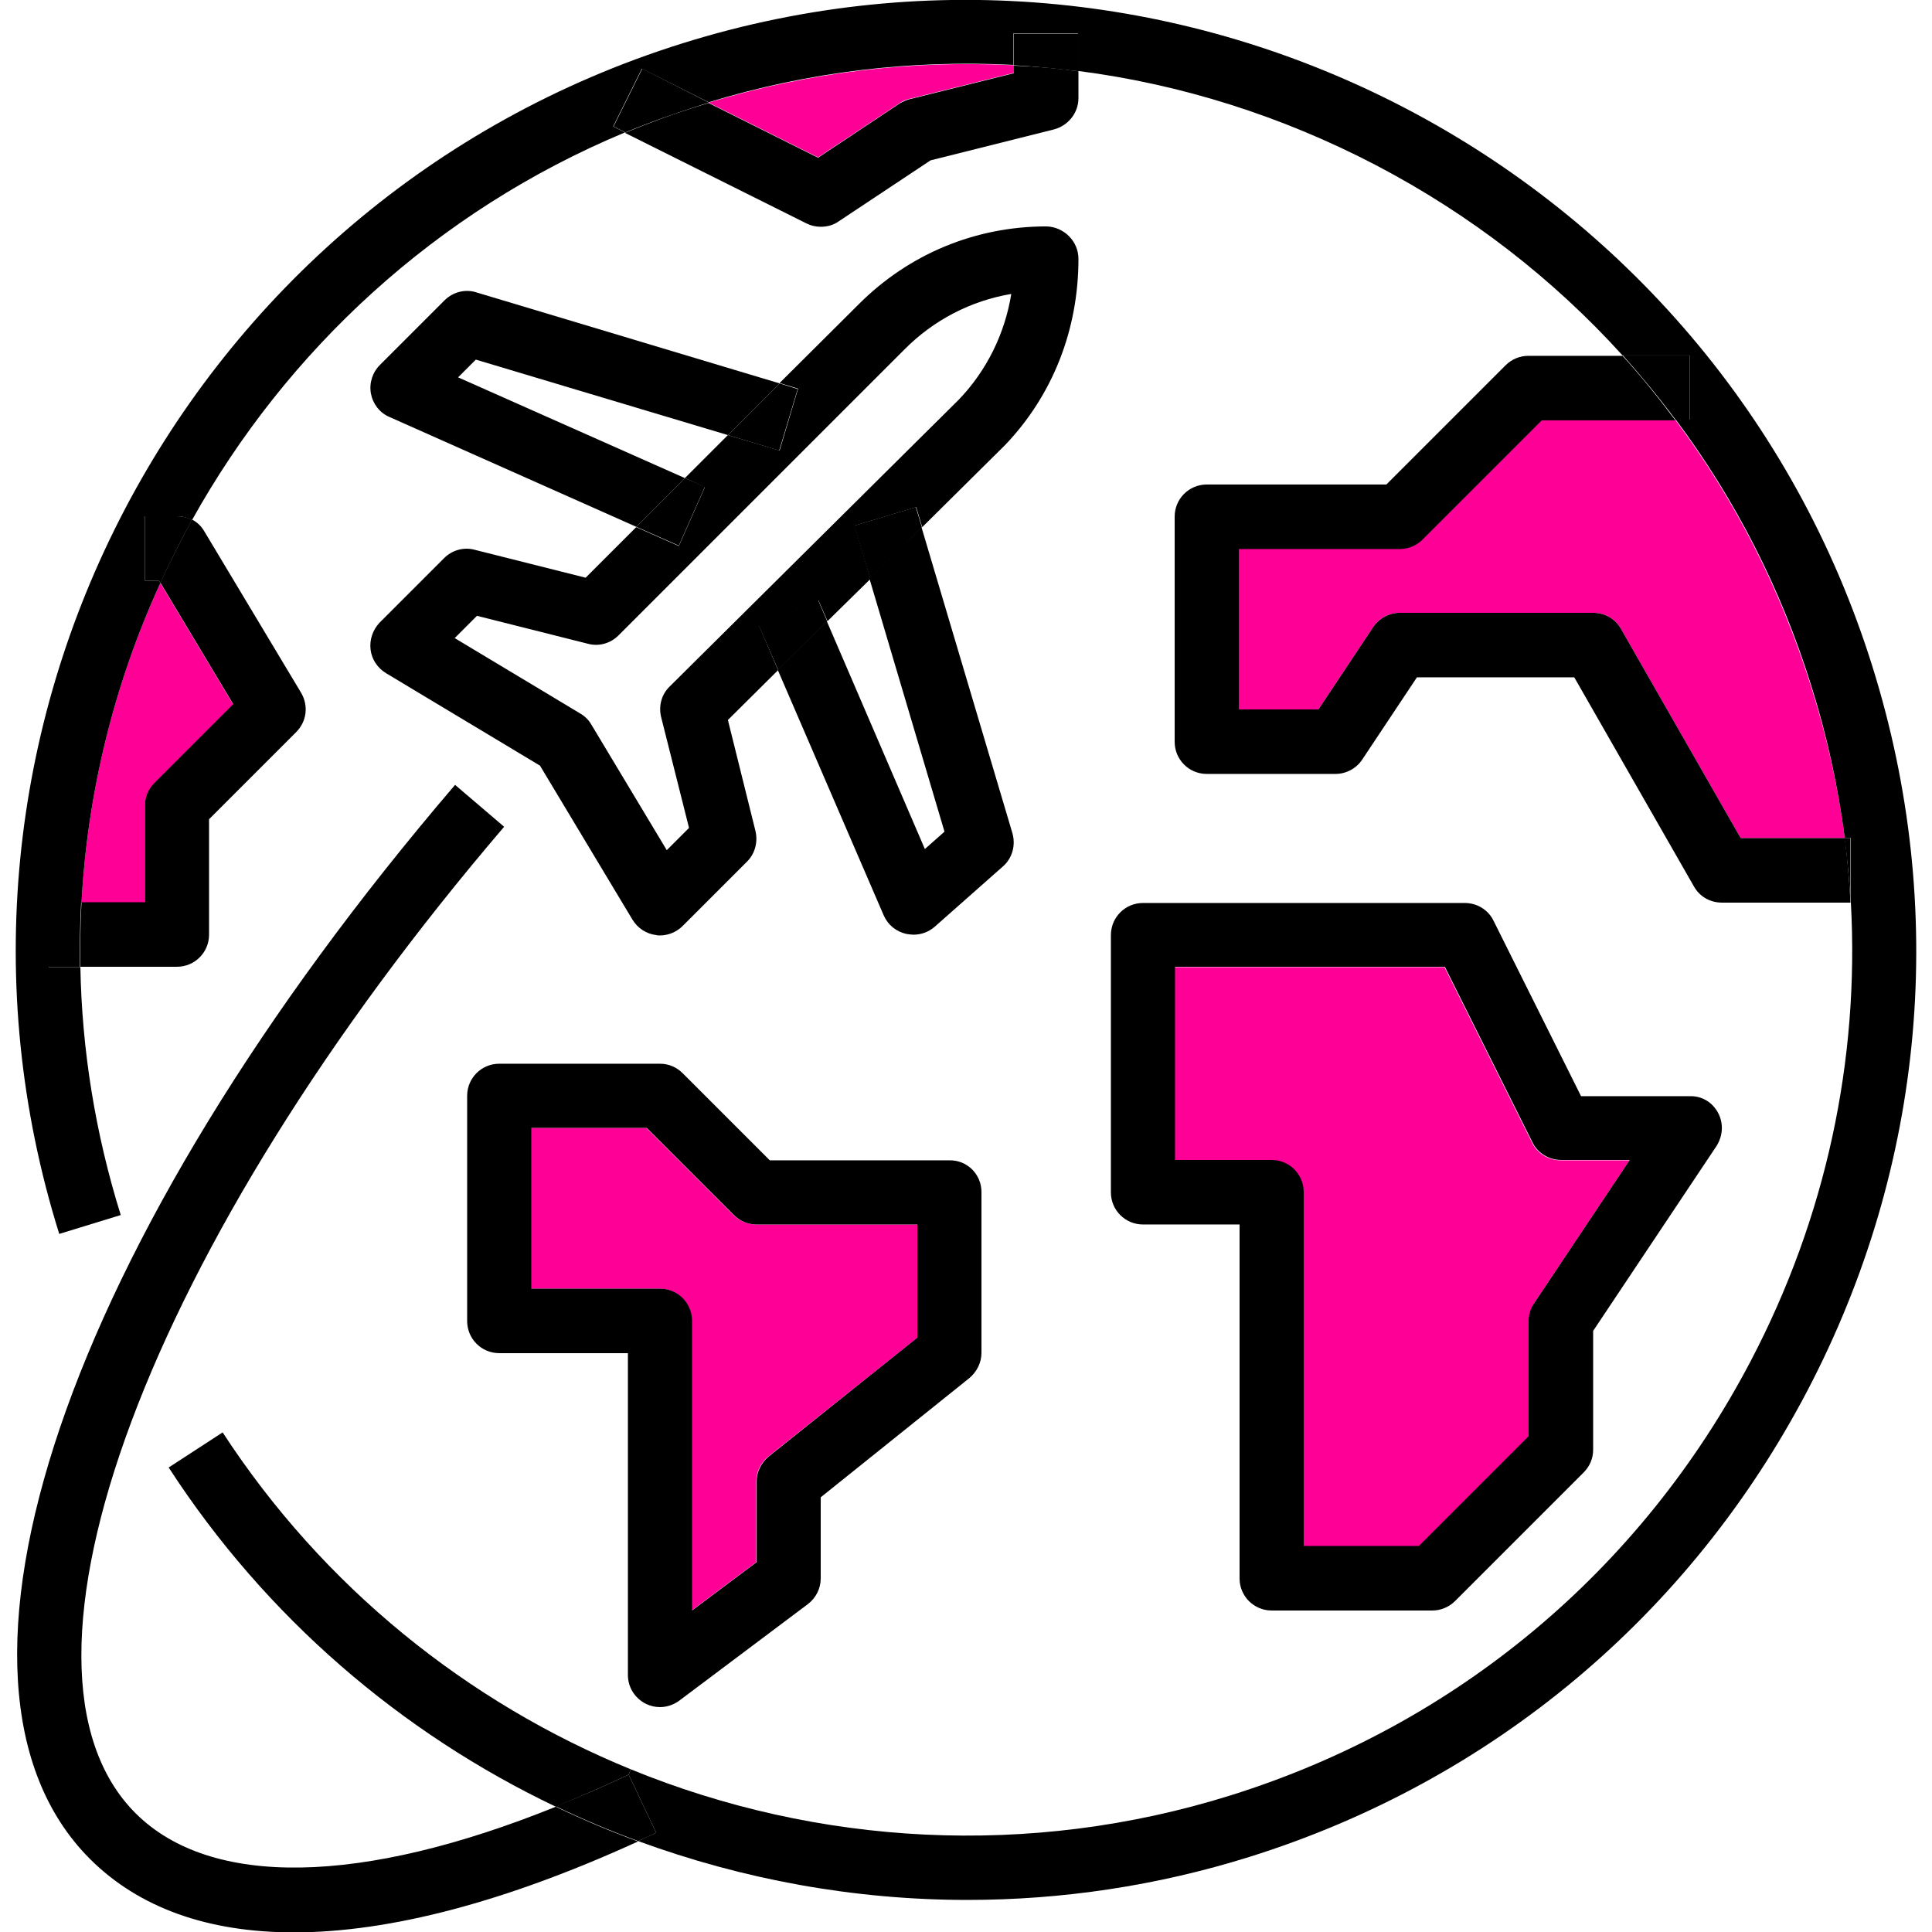 <?xml version="1.0" encoding="utf-8"?>
<!-- Generator: Adobe Illustrator 23.0.0, SVG Export Plug-In . SVG Version: 6.00 Build 0)  -->
<svg version="1.1" id="Capa_1" xmlns="http://www.w3.org/2000/svg" xmlns:xlink="http://www.w3.org/1999/xlink" x="0px" y="0px"
	 viewBox="0 0 512 512" style="enable-background:new 0 0 512 512;" xml:space="preserve">
<style type="text/css">
	.st0{fill:#FF0097;}
</style>
<path class="st0" d="M243.1,324.5v30L203.6,386c-2,1.6-3.2,4.1-3.2,6.7V414l-17.1,12.8V350c0-4.7-3.8-8.5-8.5-8.5h-34.1v-42.6h30.6
	l23.1,23.1c1.6,1.6,3.8,2.5,6,2.5H243.1z"/>
<path class="st0" d="M431.9,307.4l-25.3,37.9c-0.9,1.4-1.4,3-1.4,4.7v30.6L376,409.8h-30.6l0,0V316c0-4.7-3.8-8.5-8.5-8.5h-25.6
	v-51.2h71.5l23.2,46.5c1.4,2.9,4.4,4.7,7.6,4.7h18.3V307.4z"/>
<path class="st0" d="M488.9,222.1h-27.6l-31.7-55.4c-1.5-2.7-4.3-4.3-7.4-4.3H371c-2.9,0-5.5,1.4-7.1,3.8L349.4,188h-21v-42.6H371
	c2.3,0,4.4-0.9,6-2.5l31.6-31.6H444c15.7,21,27.8,44.7,35.9,70.5C484.1,195,487.1,208.5,488.9,222.1z"/>
<path class="st0" d="M42.5,154.5l19.3,32.2l-20.9,20.9c-1.6,1.6-2.5,3.8-2.5,6v25.6H21.6C23.2,209.6,30.4,180.9,42.5,154.5z"/>
<path class="st0" d="M268.7,17.3v2L241,26.2c-0.9,0.2-1.9,0.6-2.7,1.2l-21.5,14.3l-29-14.5C214.4,19.1,241.7,15.9,268.7,17.3z"/>
<path d="M496.2,176.6c20.1,64.2,14,132.3-17.2,191.9S395.3,472,331.1,492.1c-24.6,7.7-49.8,11.4-74.7,11.4c-30,0-59.5-5.4-87.3-15.6
	c1.6-0.7,3.2-1.5,4.8-2.2l-7.3-15.4l0.6-1.4c49.4,20.2,105.5,23.6,158.9,6.9c59.8-18.7,108.8-59.6,137.9-115.2
	c19.9-38,28.8-79.7,26.5-121.4l0,0v-17.1h-1.6c-1.8-13.6-4.7-27.1-8.9-40.4c-8-25.7-20.2-49.5-35.9-70.5h3.7v-17H430
	c-18.4-20.3-40.3-37.3-65.3-50.4c-25.1-13.1-51.8-21.5-79-25v-10h-17.1v8.4c-27-1.4-54.3,1.8-80.8,9.9l-17.7-8.9l-7.6,15.3l3.1,1.6
	C115.5,56,75.9,92.9,50.9,137.8c-1.2-0.6-2.6-1-4-1h-8.5v17.1h3.7l0.4,0.6c-12.1,26.4-19.3,55.1-20.9,84.7h-8.7v17.1h8.4
	c0.4,21.8,3.9,43.9,10.7,65.7l-16.3,5C-25.8,194.5,48.3,53,180.8,11.5S454.8,44.1,496.2,176.6z"/>
<path d="M490.4,222.1v17.1l0,0c-0.3-5.7-0.8-11.4-1.6-17.1H490.4z"/>
<path d="M490.4,239.2h-34.1c-3.1,0-5.9-1.6-7.4-4.3l-31.7-55.4h-41.7L361,201.3c-1.6,2.4-4.3,3.8-7.1,3.8h-34.1
	c-4.7,0-8.5-3.8-8.5-8.5v-59.7c0-4.7,3.8-8.5,8.5-8.5h47.6L399,96.8c1.6-1.6,3.8-2.5,6-2.5h25c5,5.5,9.6,11.2,14,17.1h-35.4L377,143
	c-1.6,1.6-3.8,2.5-6,2.5h-42.6V188h21l14.5-21.8c1.6-2.4,4.3-3.8,7.1-3.8h51.2c3.1,0,5.9,1.6,7.4,4.3l31.7,55.4h27.6
	C489.6,227.8,490.1,233.5,490.4,239.2z"/>
<path d="M455.3,294.9c1.5,2.8,1.3,6.1-0.4,8.8l-32.7,49v31.5c0,2.3-0.9,4.4-2.5,6l-34.1,34.1c-1.6,1.6-3.8,2.5-6,2.5H337
	c-4.7,0-8.5-3.8-8.5-8.5v-93.8h-25.6c-4.7,0-8.5-3.8-8.5-8.5v-68.2c0-4.7,3.8-8.5,8.5-8.5h85.3c3.2,0,6.2,1.8,7.6,4.7l23.2,46.5
	h28.8C451,290.4,453.8,292.1,455.3,294.9z M406.6,345.3l25.3-37.9h-18.2c-3.2,0-6.2-1.8-7.6-4.7l-23.2-46.5h-71.5v51.2H337
	c4.7,0,8.5,3.8,8.5,8.5v93.8l0,0H376l29.1-29.1V350C405.1,348.4,405.6,346.7,406.6,345.3z"/>
<path d="M447.8,94.2v17.1h-3.7c-4.4-5.9-9.1-11.6-14-17.1H447.8z"/>
<path d="M285.8,68.6c0,18.9-6.9,36.2-19.4,49.3l-22,21.8l-1.6-5.3l-16.3,4.9l4.2,14.1l-11.4,11.2l-2.4-5.5l-15.7,6.8l5,11.7
	l-13.3,13.2l7.3,29.4c0.7,2.9-0.1,6-2.2,8.1l-17.1,17.1c-1.6,1.6-3.8,2.5-6,2.5c-0.4,0-0.7,0-1-0.1c-2.6-0.3-4.9-1.8-6.3-4.1
	l-24.5-40.8l-40.8-24.5c-2.3-1.4-3.8-3.7-4.1-6.3c-0.3-2.6,0.6-5.2,2.4-7.1l17.1-17.1c2.1-2.1,5.2-3,8.1-2.2l29.4,7.4l13.4-13.4
	l11.3,5l6.9-15.6l-5.3-2.4l11.4-11.4l13.7,4.1l4.9-16.4l-4.9-1.5l21-20.9C240.9,67.3,258.5,60,277.3,60l0,0
	C281.9,60.1,285.8,63.9,285.8,68.6z M254.1,105.9c7.4-7.7,12.2-17.5,13.9-28c-10.7,1.8-20.6,6.9-28.4,14.8l-75.7,75.7
	c-2.1,2.1-5.2,3-8.1,2.2l-29.4-7.4l-5.9,5.9l33.3,20c1.2,0.7,2.2,1.7,2.9,2.9l20,33.3l5.9-5.9l-7.4-29.4c-0.7-2.9,0.1-6,2.3-8.1
	L254.1,105.9z"/>
<path d="M285.8,18.9V26c0,3.9-2.7,7.3-6.5,8.3l-32.7,8.2l-24.4,16.2c-1.4,1-3.1,1.4-4.7,1.4c-1.3,0-2.6-0.3-3.8-0.9l-48.1-24
	c6.6-2.7,13.3-5.2,20.2-7.3c0.7-0.2,1.3-0.4,2-0.6l29,14.5l21.5-14.3c0.8-0.5,1.7-0.9,2.7-1.2l27.7-6.9v-2
	C274.4,17.6,280.1,18.1,285.8,18.9z"/>
<path d="M285.8,8.9v10c-5.7-0.7-11.4-1.3-17.1-1.6V8.9H285.8z"/>
<path d="M268.3,220.8c0.9,3.2,0,6.6-2.5,8.8l-18.1,16c-1.6,1.4-3.6,2.1-5.6,2.1c-0.6,0-1.3-0.1-1.9-0.2c-2.7-0.6-4.9-2.4-6-4.9
	l-28.1-65.1l13-12.9l26,60.4l5.2-4.6l-19.9-67.1l13.8-13.6L268.3,220.8z"/>
<path d="M260.1,315.9v42.6c0,2.6-1.2,5-3.2,6.7l-39.4,31.6v21.5c0,2.7-1.3,5.2-3.4,6.8L180,450.7c-1.5,1.1-3.3,1.7-5.1,1.7
	c-1.3,0-2.6-0.3-3.8-0.9c-2.9-1.5-4.7-4.4-4.7-7.6v-85.3h-34.1c-4.7,0-8.5-3.8-8.5-8.5v-59.7c0-4.7,3.8-8.5,8.5-8.5h42.6
	c2.3,0,4.4,0.9,6,2.5l23.1,23.1h47.6C256.3,307.4,260.1,311.2,260.1,315.9z M243.1,354.5v-30h-42.6c-2.3,0-4.4-0.9-6-2.5l-23.1-23.1
	h-30.6v42.6h34.1c4.7,0,8.5,3.8,8.5,8.5v76.8l17.1-12.8v-21.3c0-2.6,1.2-5,3.2-6.7L243.1,354.5z"/>
<polygon points="242.7,134.4 244.3,139.7 230.6,153.3 226.4,139.3 "/>
<polygon points="216.8,159 219.2,164.6 206.2,177.5 201.1,165.8 "/>
<polygon points="211.4,103.1 206.5,119.4 192.9,115.3 206.6,101.6 "/>
<path d="M206.6,101.6l-13.7,13.7l-66.8-20l-4.7,4.7l60.1,26.7l-12.9,12.9l-65.4-29.1c-2.6-1.1-4.4-3.5-4.9-6.2
	c-0.5-2.8,0.4-5.6,2.4-7.6l17.1-17.1c2.2-2.2,5.5-3.1,8.5-2.1L206.6,101.6z"/>
<path d="M187.9,27.2c-0.7,0.2-1.3,0.4-2,0.6c-6.9,2.2-13.7,4.6-20.2,7.3l-3.1-1.6l7.6-15.3L187.9,27.2z"/>
<polygon points="186.8,129 179.9,144.6 168.6,139.6 181.5,126.7 "/>
<path d="M166.6,470.3l7.3,15.4c-1.6,0.8-3.2,1.5-4.8,2.2c-7.4-2.7-14.7-5.8-21.8-9.2C153.6,476.2,160,473.4,166.6,470.3z"/>
<path d="M167.2,468.9l-0.6,1.4c-6.6,3.1-13,5.9-19.3,8.5c-40.9-19.5-76.8-50.1-102.6-89.9l14.3-9.3
	C85.7,420.6,123.9,451.2,167.2,468.9z"/>
<path d="M147.3,478.8c7.1,3.4,14.4,6.5,21.8,9.2c-35,16-65.8,24.1-91.2,24.1c-22.8,0-41.1-6.5-54.1-19.5
	C-22.7,446,17.1,329,120.6,208l13,11.1C39.2,329.5-2.8,441.8,35.9,480.5C55.8,500.4,95.8,499.6,147.3,478.8z"/>
<path d="M79.8,183.6c2,3.4,1.5,7.6-1.3,10.4l-23.1,23.1v30.6c0,4.7-3.8,8.5-8.5,8.5H21.3c-0.1-5.7,0-11.4,0.3-17.1h16.8v-25.6
	c0-2.3,0.9-4.4,2.5-6l20.9-20.9l-19.3-32.2c2.6-5.7,5.4-11.2,8.4-16.7c1.4,0.7,2.5,1.8,3.3,3.2L79.8,183.6z"/>
<path d="M46.9,136.8c1.4,0,2.8,0.3,4,1c-3,5.4-5.8,11-8.4,16.7l-0.4-0.6h-3.7v-17.1L46.9,136.8L46.9,136.8z"/>
<path d="M12.8,239.2h8.7c-0.3,5.7-0.4,11.4-0.3,17.1h-8.4C12.8,256.3,12.8,239.2,12.8,239.2z"/>
</svg>

